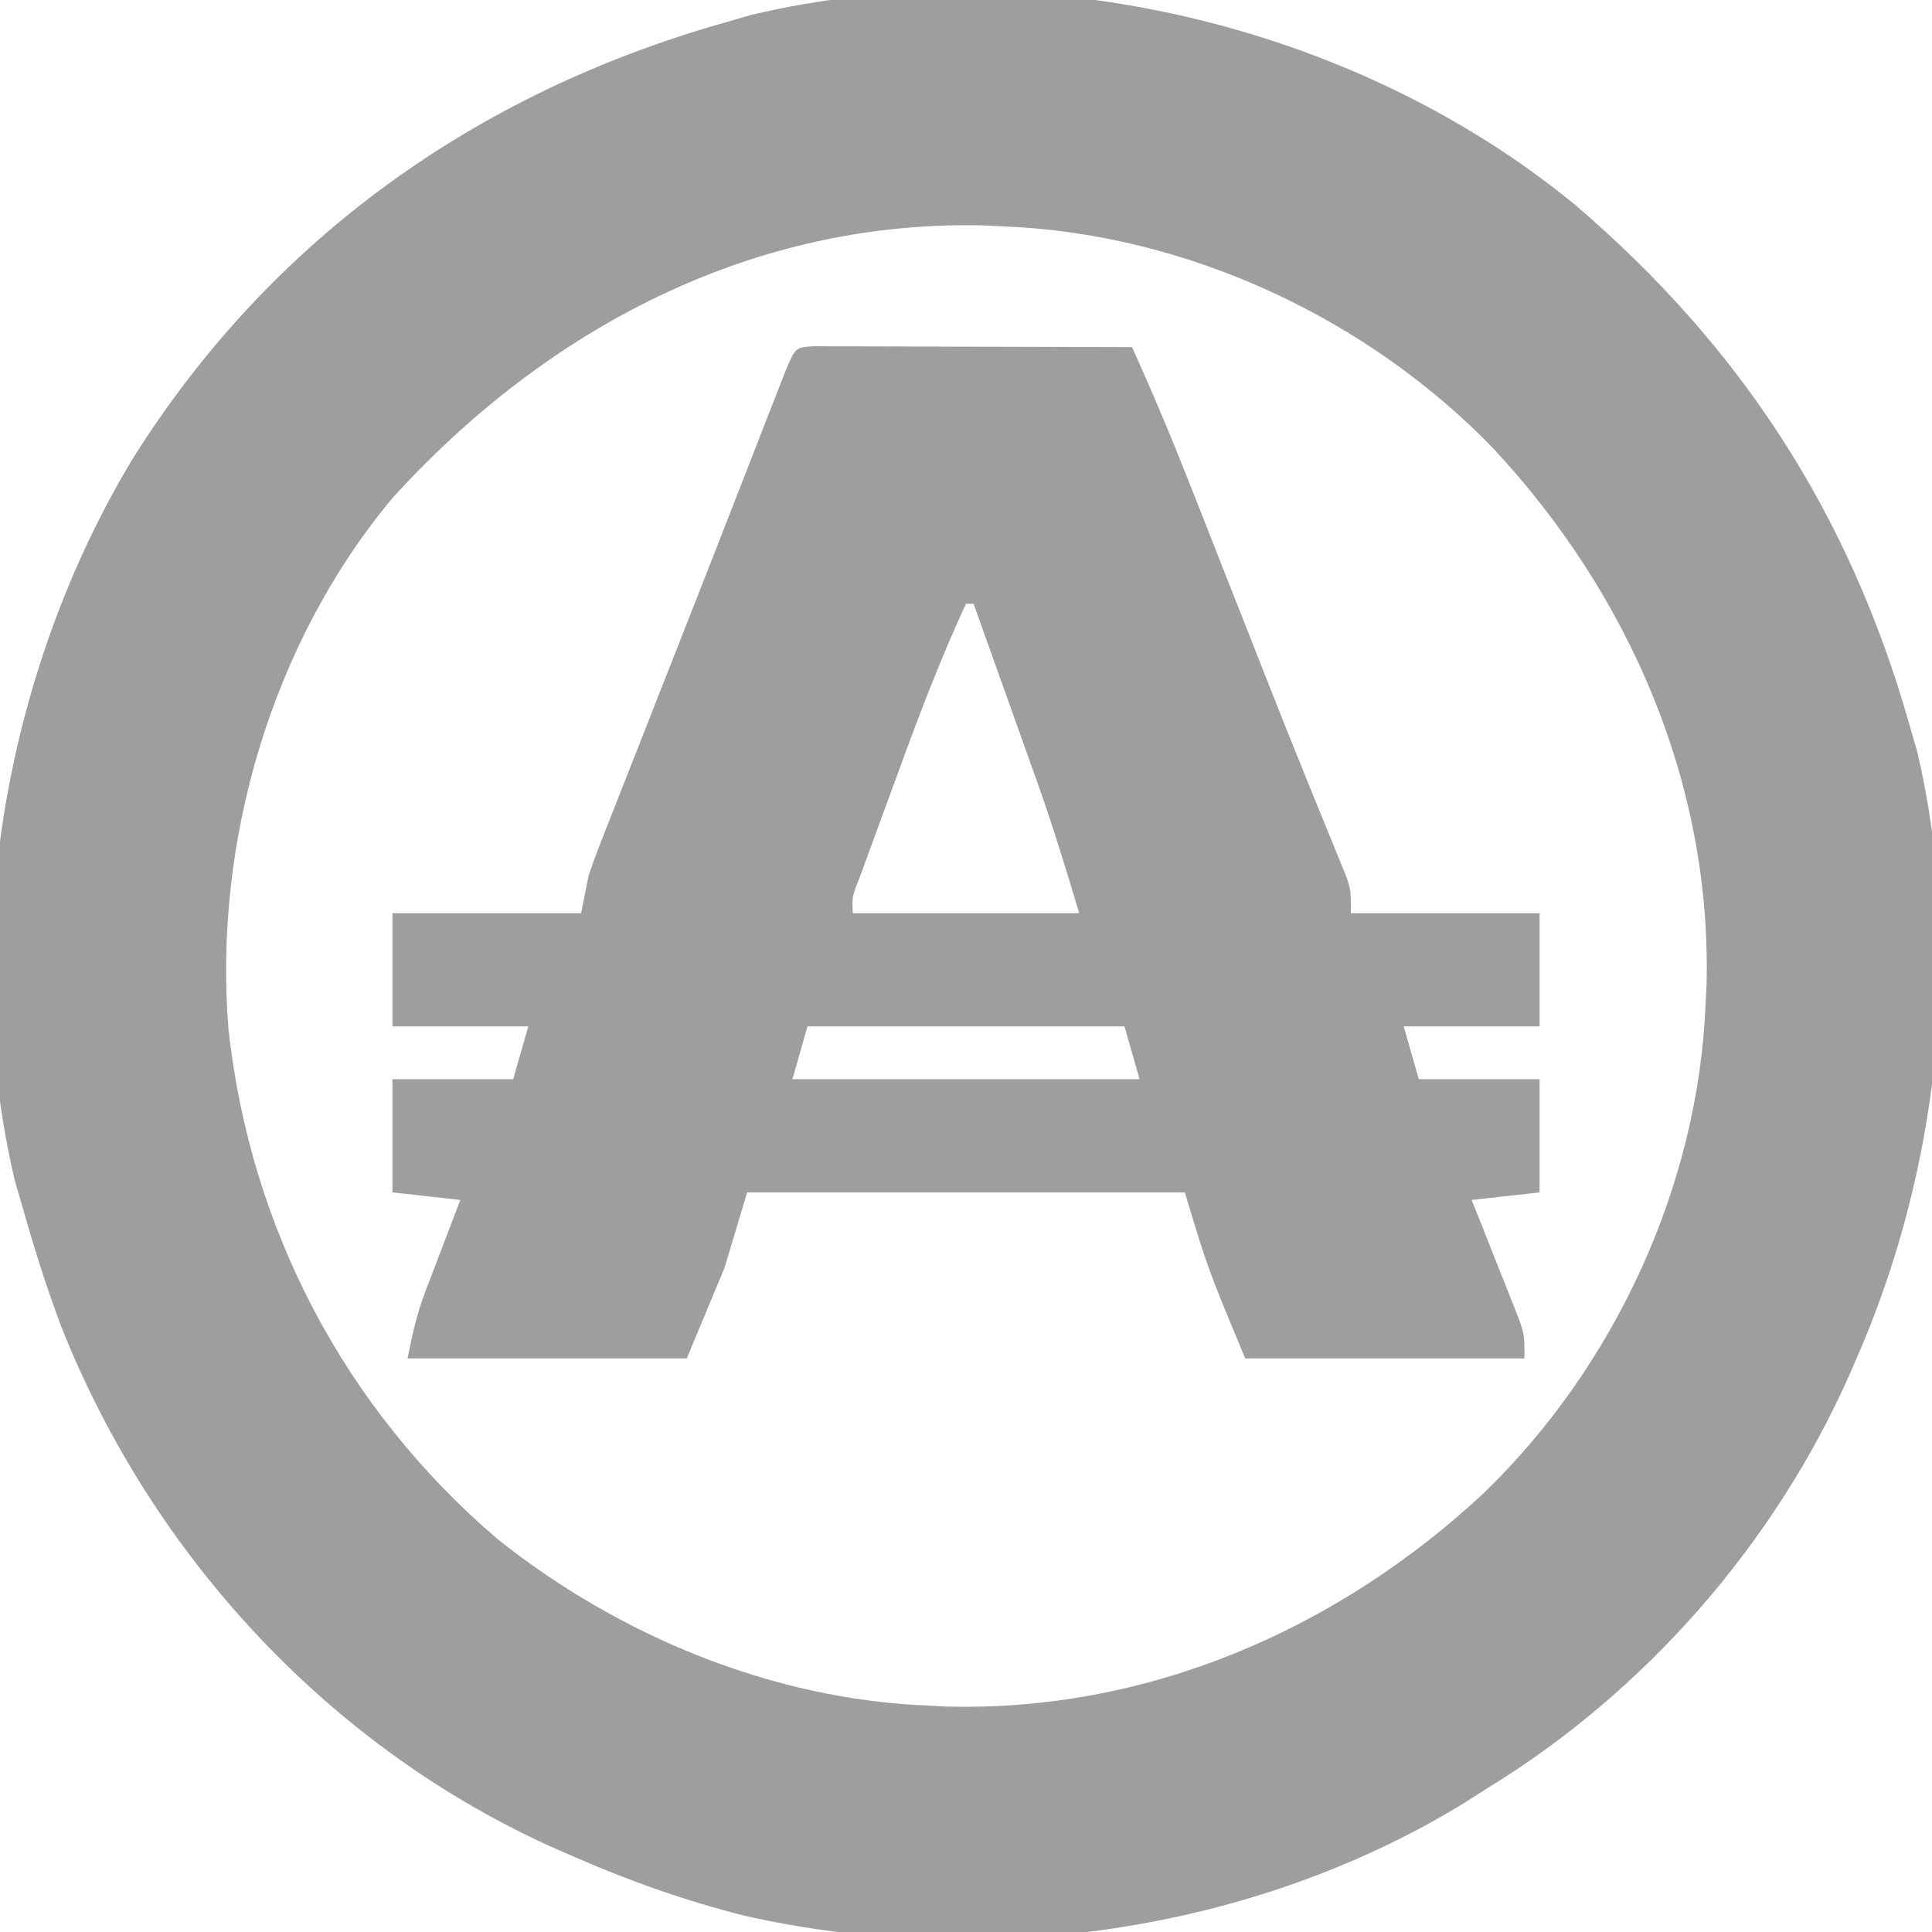 <?xml version="1.0" encoding="UTF-8"?>
<svg version="1.1" xmlns="http://www.w3.org/2000/svg" width="256" height="256">
<path d="M0 0 C22.039 18.812 36.466 41.064 44.352 68.91 C44.693 70.088 45.035 71.267 45.387 72.48 C51.591 98.74 48.119 128.408 37.352 152.91 C36.927 153.891 36.927 153.891 36.493 154.893 C26.55 177.415 9.368 197.084 -11.648 209.91 C-12.721 210.593 -13.793 211.277 -14.898 211.98 C-42.759 228.942 -78.251 233.926 -110.03 226.747 C-117.819 224.777 -125.298 222.14 -132.648 218.91 C-133.303 218.627 -133.957 218.344 -134.631 218.052 C-164.726 204.766 -188.433 179.189 -200.52 148.714 C-202.479 143.515 -204.135 138.254 -205.648 132.91 C-205.99 131.732 -206.332 130.554 -206.684 129.34 C-214.217 97.452 -207.836 61.435 -191.008 33.605 C-172.719 4.516 -145.473 -14.794 -112.648 -24.09 C-111.47 -24.431 -110.292 -24.773 -109.078 -25.125 C-71.912 -33.906 -29.438 -24.147 0 0 Z M-156.648 38.91 C-172.677 58.089 -180.396 84.589 -178.371 109.293 C-175.472 135.746 -162.956 159.585 -142.648 176.91 C-126.543 189.7 -106.321 198.092 -85.648 198.91 C-84.889 198.95 -84.13 198.99 -83.348 199.031 C-56.58 199.776 -31.436 188.816 -12.054 170.766 C5.272 154.011 16.394 130.092 17.352 105.91 C17.392 105.151 17.431 104.392 17.473 103.609 C18.217 76.842 7.258 51.698 -10.793 32.316 C-27.548 14.989 -51.467 3.867 -75.648 2.91 C-76.787 2.85 -76.787 2.85 -77.949 2.789 C-108.86 1.929 -136.25 16.433 -156.648 38.91 Z " fill="#9E9E9E" transform="translate(208.648,27.09)"/>
<path d="M0 0 C0.779 0.002 1.559 0.004 2.362 0.007 C3.243 0.007 4.124 0.007 5.031 0.007 C5.988 0.012 6.946 0.017 7.932 0.023 C9.395 0.025 9.395 0.025 10.887 0.027 C14.015 0.033 17.144 0.045 20.272 0.058 C22.387 0.063 24.502 0.067 26.618 0.071 C31.815 0.082 37.012 0.099 42.209 0.12 C44.991 6.251 47.579 12.435 50.037 18.702 C50.39 19.597 50.743 20.491 51.106 21.412 C52.226 24.252 53.343 27.092 54.459 29.933 C55.558 32.722 56.657 35.512 57.756 38.301 C58.483 40.147 59.21 41.992 59.935 43.839 C61.778 48.523 63.641 53.198 65.539 57.86 C65.912 58.778 66.284 59.696 66.668 60.641 C67.377 62.387 68.091 64.132 68.81 65.874 C69.126 66.652 69.442 67.431 69.767 68.232 C70.046 68.913 70.326 69.594 70.614 70.296 C71.209 72.12 71.209 72.12 71.209 75.12 C79.459 75.12 87.709 75.12 96.209 75.12 C96.209 80.07 96.209 85.02 96.209 90.12 C90.269 90.12 84.329 90.12 78.209 90.12 C79.199 93.585 79.199 93.585 80.209 97.12 C85.489 97.12 90.769 97.12 96.209 97.12 C96.209 102.07 96.209 107.02 96.209 112.12 C91.754 112.615 91.754 112.615 87.209 113.12 C87.715 114.385 88.22 115.649 88.741 116.952 C89.397 118.612 90.053 120.272 90.709 121.933 C91.21 123.183 91.21 123.183 91.721 124.458 C92.195 125.662 92.195 125.662 92.678 126.89 C92.971 127.628 93.265 128.367 93.567 129.127 C94.209 131.12 94.209 131.12 94.209 134.12 C81.999 134.12 69.789 134.12 57.209 134.12 C52.209 122.12 52.209 122.12 49.209 112.12 C30.069 112.12 10.929 112.12 -8.791 112.12 C-9.781 115.42 -10.771 118.72 -11.791 122.12 C-13.441 126.08 -15.091 130.04 -16.791 134.12 C-29.001 134.12 -41.211 134.12 -53.791 134.12 C-53.126 130.799 -52.554 128.202 -51.381 125.132 C-50.979 124.073 -50.979 124.073 -50.57 122.993 C-50.292 122.272 -50.014 121.551 -49.728 120.808 C-49.306 119.697 -49.306 119.697 -48.875 118.564 C-48.183 116.748 -47.488 114.934 -46.791 113.12 C-49.761 112.79 -52.731 112.46 -55.791 112.12 C-55.791 107.17 -55.791 102.22 -55.791 97.12 C-50.511 97.12 -45.231 97.12 -39.791 97.12 C-39.131 94.81 -38.471 92.5 -37.791 90.12 C-43.731 90.12 -49.671 90.12 -55.791 90.12 C-55.791 85.17 -55.791 80.22 -55.791 75.12 C-47.541 75.12 -39.291 75.12 -30.791 75.12 C-30.461 73.47 -30.131 71.82 -29.791 70.12 C-29.357 68.812 -28.887 67.516 -28.383 66.233 C-27.955 65.137 -27.955 65.137 -27.519 64.018 C-27.209 63.236 -26.899 62.454 -26.58 61.648 C-26.093 60.405 -26.093 60.405 -25.597 59.138 C-24.54 56.443 -23.478 53.75 -22.416 51.058 C-21.689 49.208 -20.962 47.357 -20.236 45.507 C-18.78 41.799 -17.321 38.092 -15.861 34.385 C-14.004 29.667 -12.158 24.943 -10.318 20.218 C-9.806 18.906 -9.294 17.594 -8.782 16.283 C-7.846 13.884 -6.912 11.485 -5.979 9.085 C-5.567 8.034 -5.156 6.984 -4.732 5.902 C-4.378 4.995 -4.025 4.088 -3.66 3.153 C-2.38 0.16 -2.38 0.16 0 0 Z M20.209 34.12 C16.812 41.442 13.97 48.93 11.208 56.507 C10.451 58.58 9.688 60.65 8.924 62.72 C8.441 64.039 7.958 65.359 7.475 66.679 C7.04 67.868 6.604 69.057 6.156 70.282 C5.104 72.938 5.104 72.938 5.209 75.12 C15.109 75.12 25.009 75.12 35.209 75.12 C33.412 69.129 31.62 63.234 29.51 57.362 C29.27 56.689 29.03 56.015 28.783 55.32 C28.032 53.211 27.277 51.103 26.522 48.995 C26.005 47.547 25.489 46.1 24.973 44.652 C23.721 41.14 22.466 37.63 21.209 34.12 C20.879 34.12 20.549 34.12 20.209 34.12 Z M-0.791 90.12 C-1.451 92.43 -2.111 94.74 -2.791 97.12 C12.389 97.12 27.569 97.12 43.209 97.12 C42.549 94.81 41.889 92.5 41.209 90.12 C27.349 90.12 13.489 90.12 -0.791 90.12 Z " fill="#9E9E9E" transform="translate(107.791,45.88)"/>
</svg>
